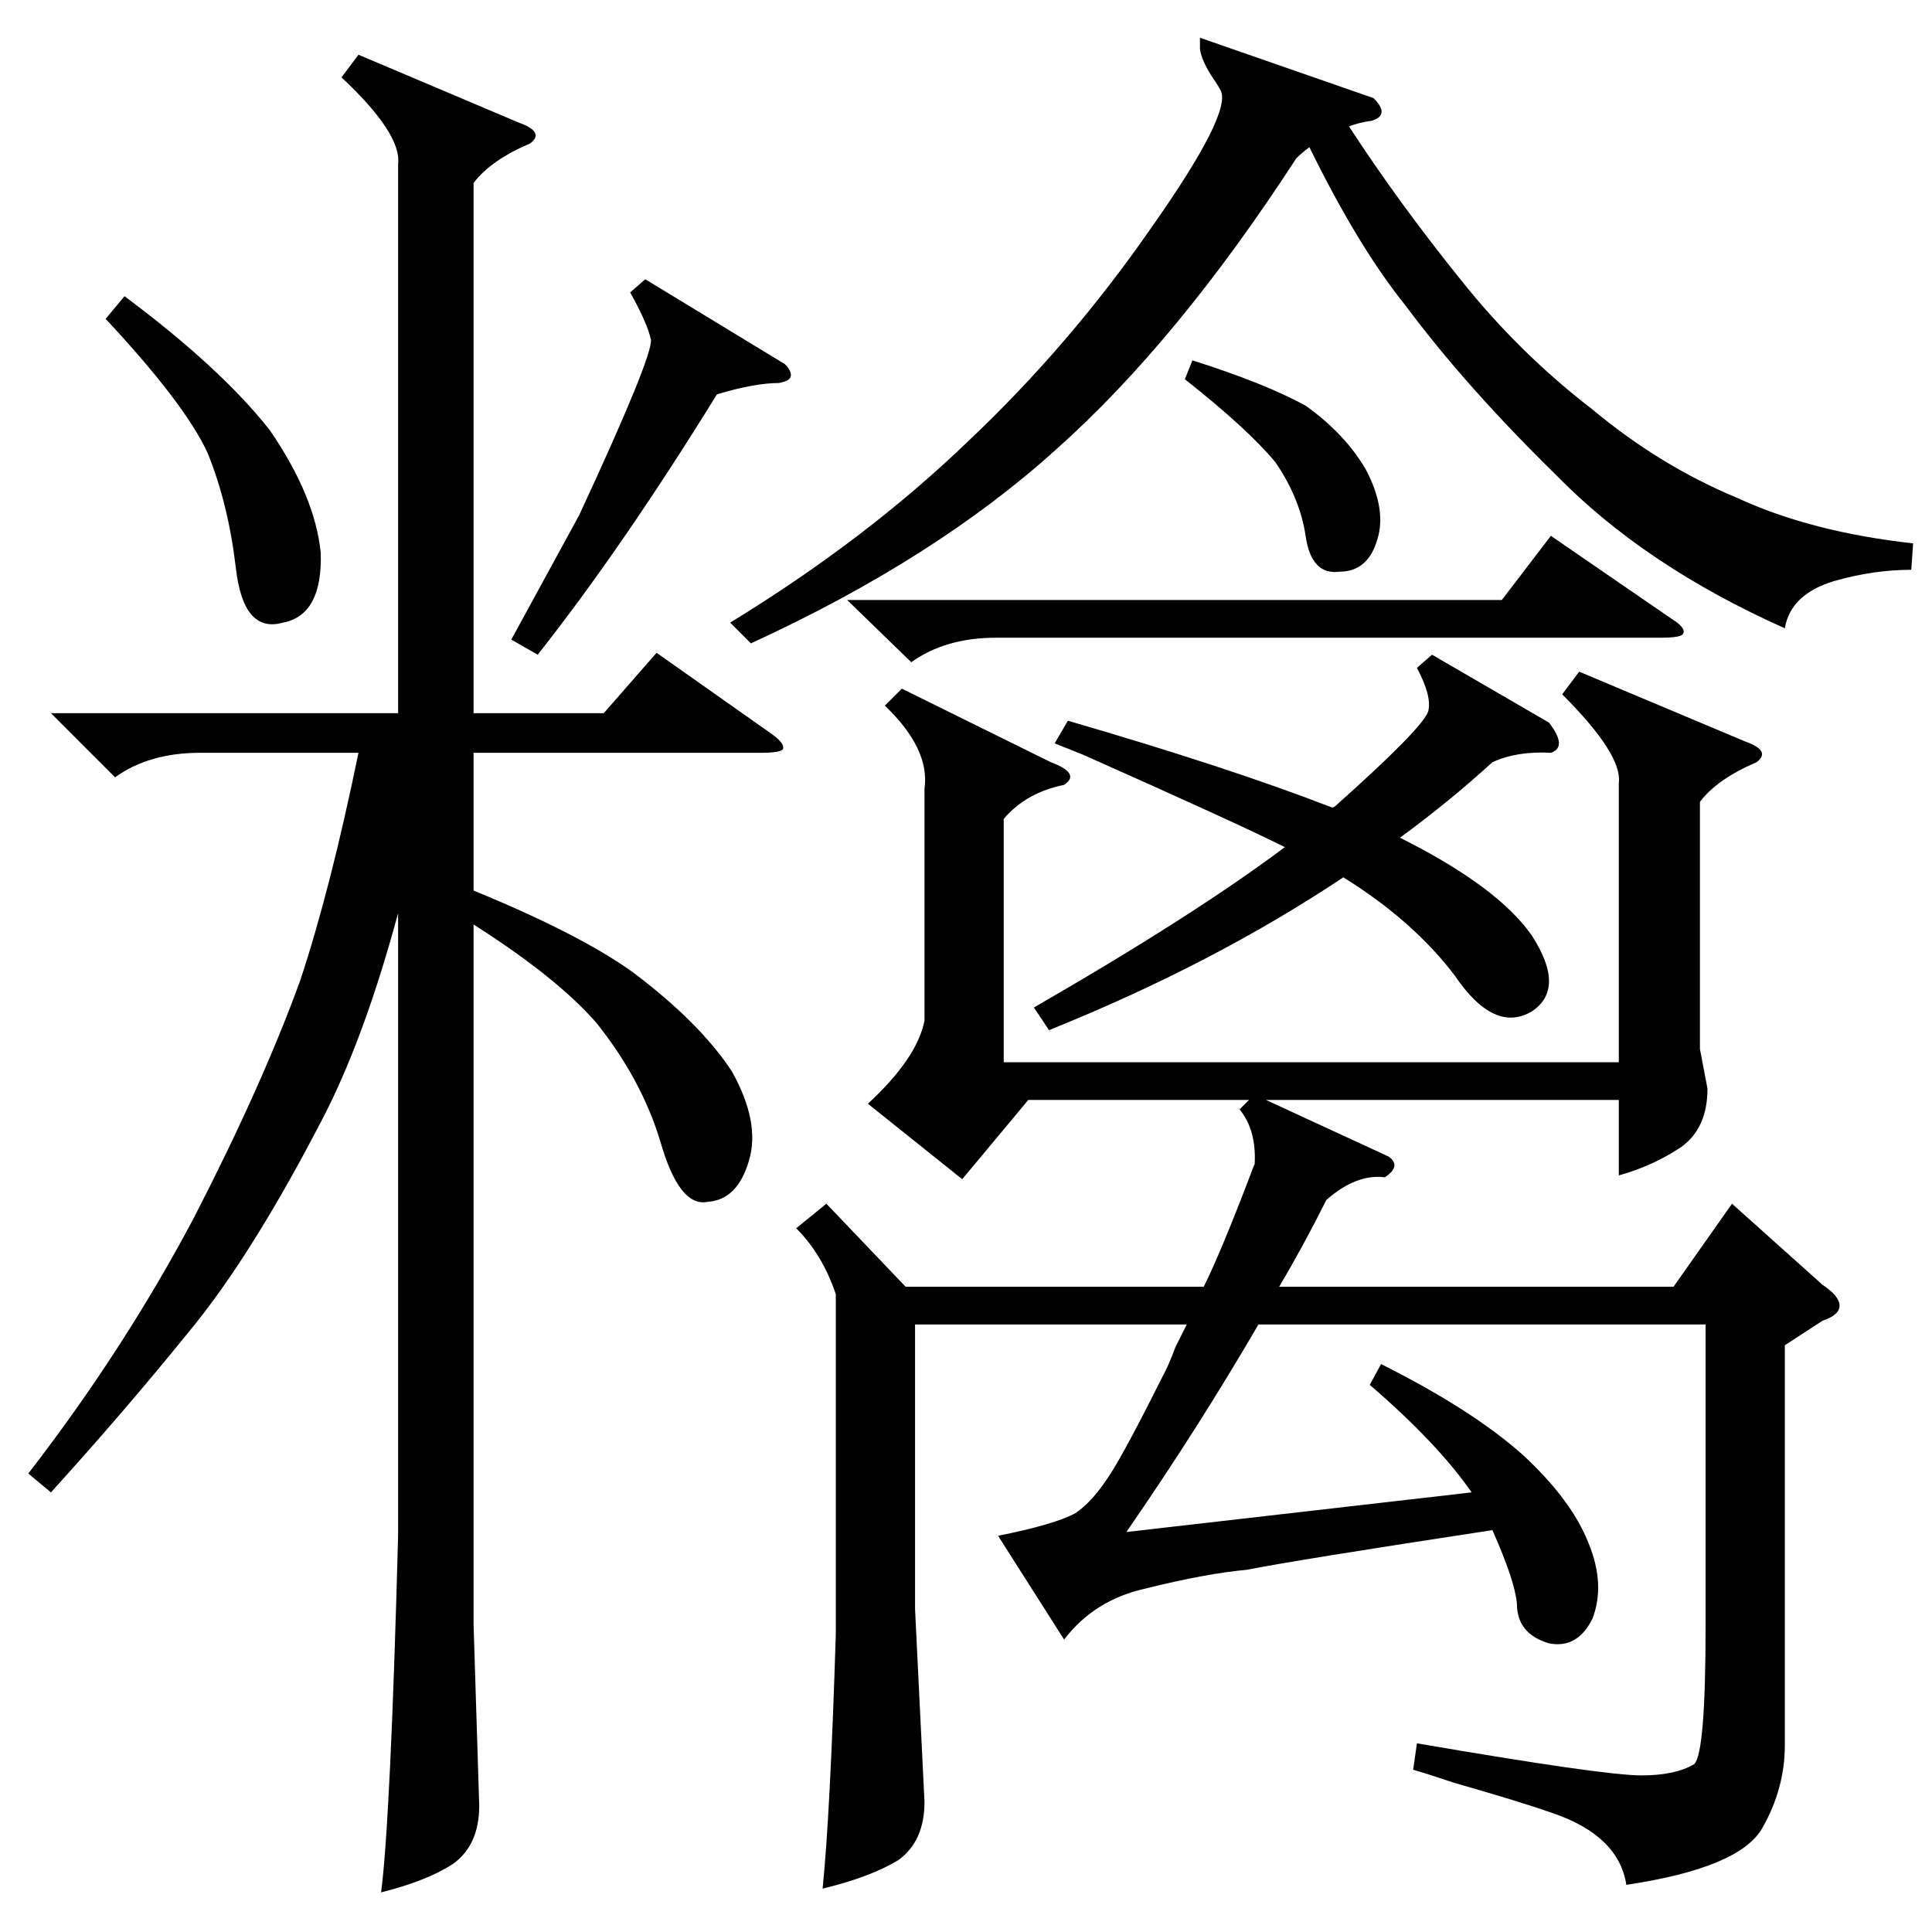<?xml version="1.0" standalone="no"?>
<!DOCTYPE svg PUBLIC "-//W3C//DTD SVG 1.1//EN" "http://www.w3.org/Graphics/SVG/1.1/DTD/svg11.dtd" >
<svg xmlns="http://www.w3.org/2000/svg" xmlns:xlink="http://www.w3.org/1999/xlink" version="1.1" viewBox="0 -205 1024 1024">
  <g transform="matrix(1 0 0 -1 0 819)">
   <path fill="currentColor"
d="M732 301q48 -24 75 -48q26 -24 35 -47q9 -22 2 -40q-8 -16 -23 -13q-17 5 -17 21q-1 12 -13 39q-105 -16 -130 -21q-22 -2 -54 -10q-27 -6 -43 -27l-35 55q30 6 41 12q9 6 18 20q8 12 30 56q2 4 5 12l6 12h-144v-151l5 -102q0 -21 -14 -31q-15 -9 -40 -15q4 39 7 135v180
q-7 21 -21 35l16 13l42 -44h158q9 18 25 60q1 3 2 5q1 18 -8 29l5 5h-117l-35 -42l-50 40q26 24 30 44v123q3 21 -21 44l9 9l79 -39q16 -6 7 -12q-20 -4 -32 -18v-129h326v148q2 15 -30 47l9 12l88 -37q14 -5 6 -11q-21 -9 -30 -21v-131l4 -21q0 -21 -14 -31
q-15 -10 -33 -15v40h-187l65 -30q7 -5 -2 -11q-15 2 -31 -12q-12 -24 -25 -46h209l31 44l48 -43q9 -6 9 -11t-9 -8l-20 -13v-212q0 -23 -12 -44t-72 -30q-4 26 -39 38q-17 6 -52 16q-15 5 -22 7l2 14q99 -17 119 -17q18 0 28 6q6 6 6 73v160h-237q-32 -55 -70 -110l183 21
q-18 26 -54 57zM190 995l85 -36q14 -5 6 -11q-21 -9 -30 -21v-281h69l28 32l61 -43q7 -5 6 -8q-1 -2 -12 -2h-152v-73q56 -23 84 -43q36 -27 53 -53q15 -27 9 -47q-6 -21 -22 -22q-15 -3 -25 32q-10 33 -34 63q-21 24 -65 52v-371l3 -96q0 -21 -14 -31q-14 -9 -38 -15
q5 39 9 189v330q-17 -63 -38 -105q-39 -76 -73 -117q-34 -42 -73 -85l-12 10q51 66 88 136q36 70 56 125q16 48 31 121h-84q-27 0 -45 -13l-34 34h184v291q2 16 -30 46zM728 972q9 -9 -1 -12q-7 -1 -12 -3q26 -40 59 -81q31 -39 70 -69q36 -30 77 -47q39 -18 93 -24l-1 -14
q-20 0 -41 -6q-23 -7 -26 -25q-74 33 -121 81q-48 47 -80 90q-25 31 -51 84q-4 -3 -7 -6q-63 -97 -127 -154q-64 -58 -162 -103l-11 11q72 44 126 96q54 51 97 113q43 61 37 73q-1 2 -3 5q-7 10 -8 17v6zM566 642q86 -25 140 -46q1 0 2 1q46 41 49 50q2 8 -6 23l8 7l62 -36
q10 -13 1 -16q-18 1 -31 -5q-23 -21 -49 -40q52 -26 70 -52q18 -28 0 -40q-20 -12 -41 19q-22 29 -59 52q-69 -46 -156 -81l-8 12q85 49 133 85q-26 13 -107 49l-15 6zM449 706h347l26 34l64 -44q8 -5 6 -8q-1 -2 -12 -2h-352q-27 0 -45 -13zM342 876l74 -45q4 -4 3 -7
q-1 -2 -6 -3q-13 0 -33 -6q-50 -81 -95 -138l-14 8l36 66q39 84 38 93q-2 9 -11 25zM66 867q51 -38 77 -71q24 -35 27 -65q1 -33 -20 -37q-21 -6 -25 29q-4 34 -15 61q-12 26 -54 71zM632 833q38 -12 60 -24q21 -15 32 -34q11 -21 6 -37q-5 -17 -20 -17q-15 -2 -18 19
q-3 20 -16 39q-15 18 -48 44z" />
  </g>

</svg>
